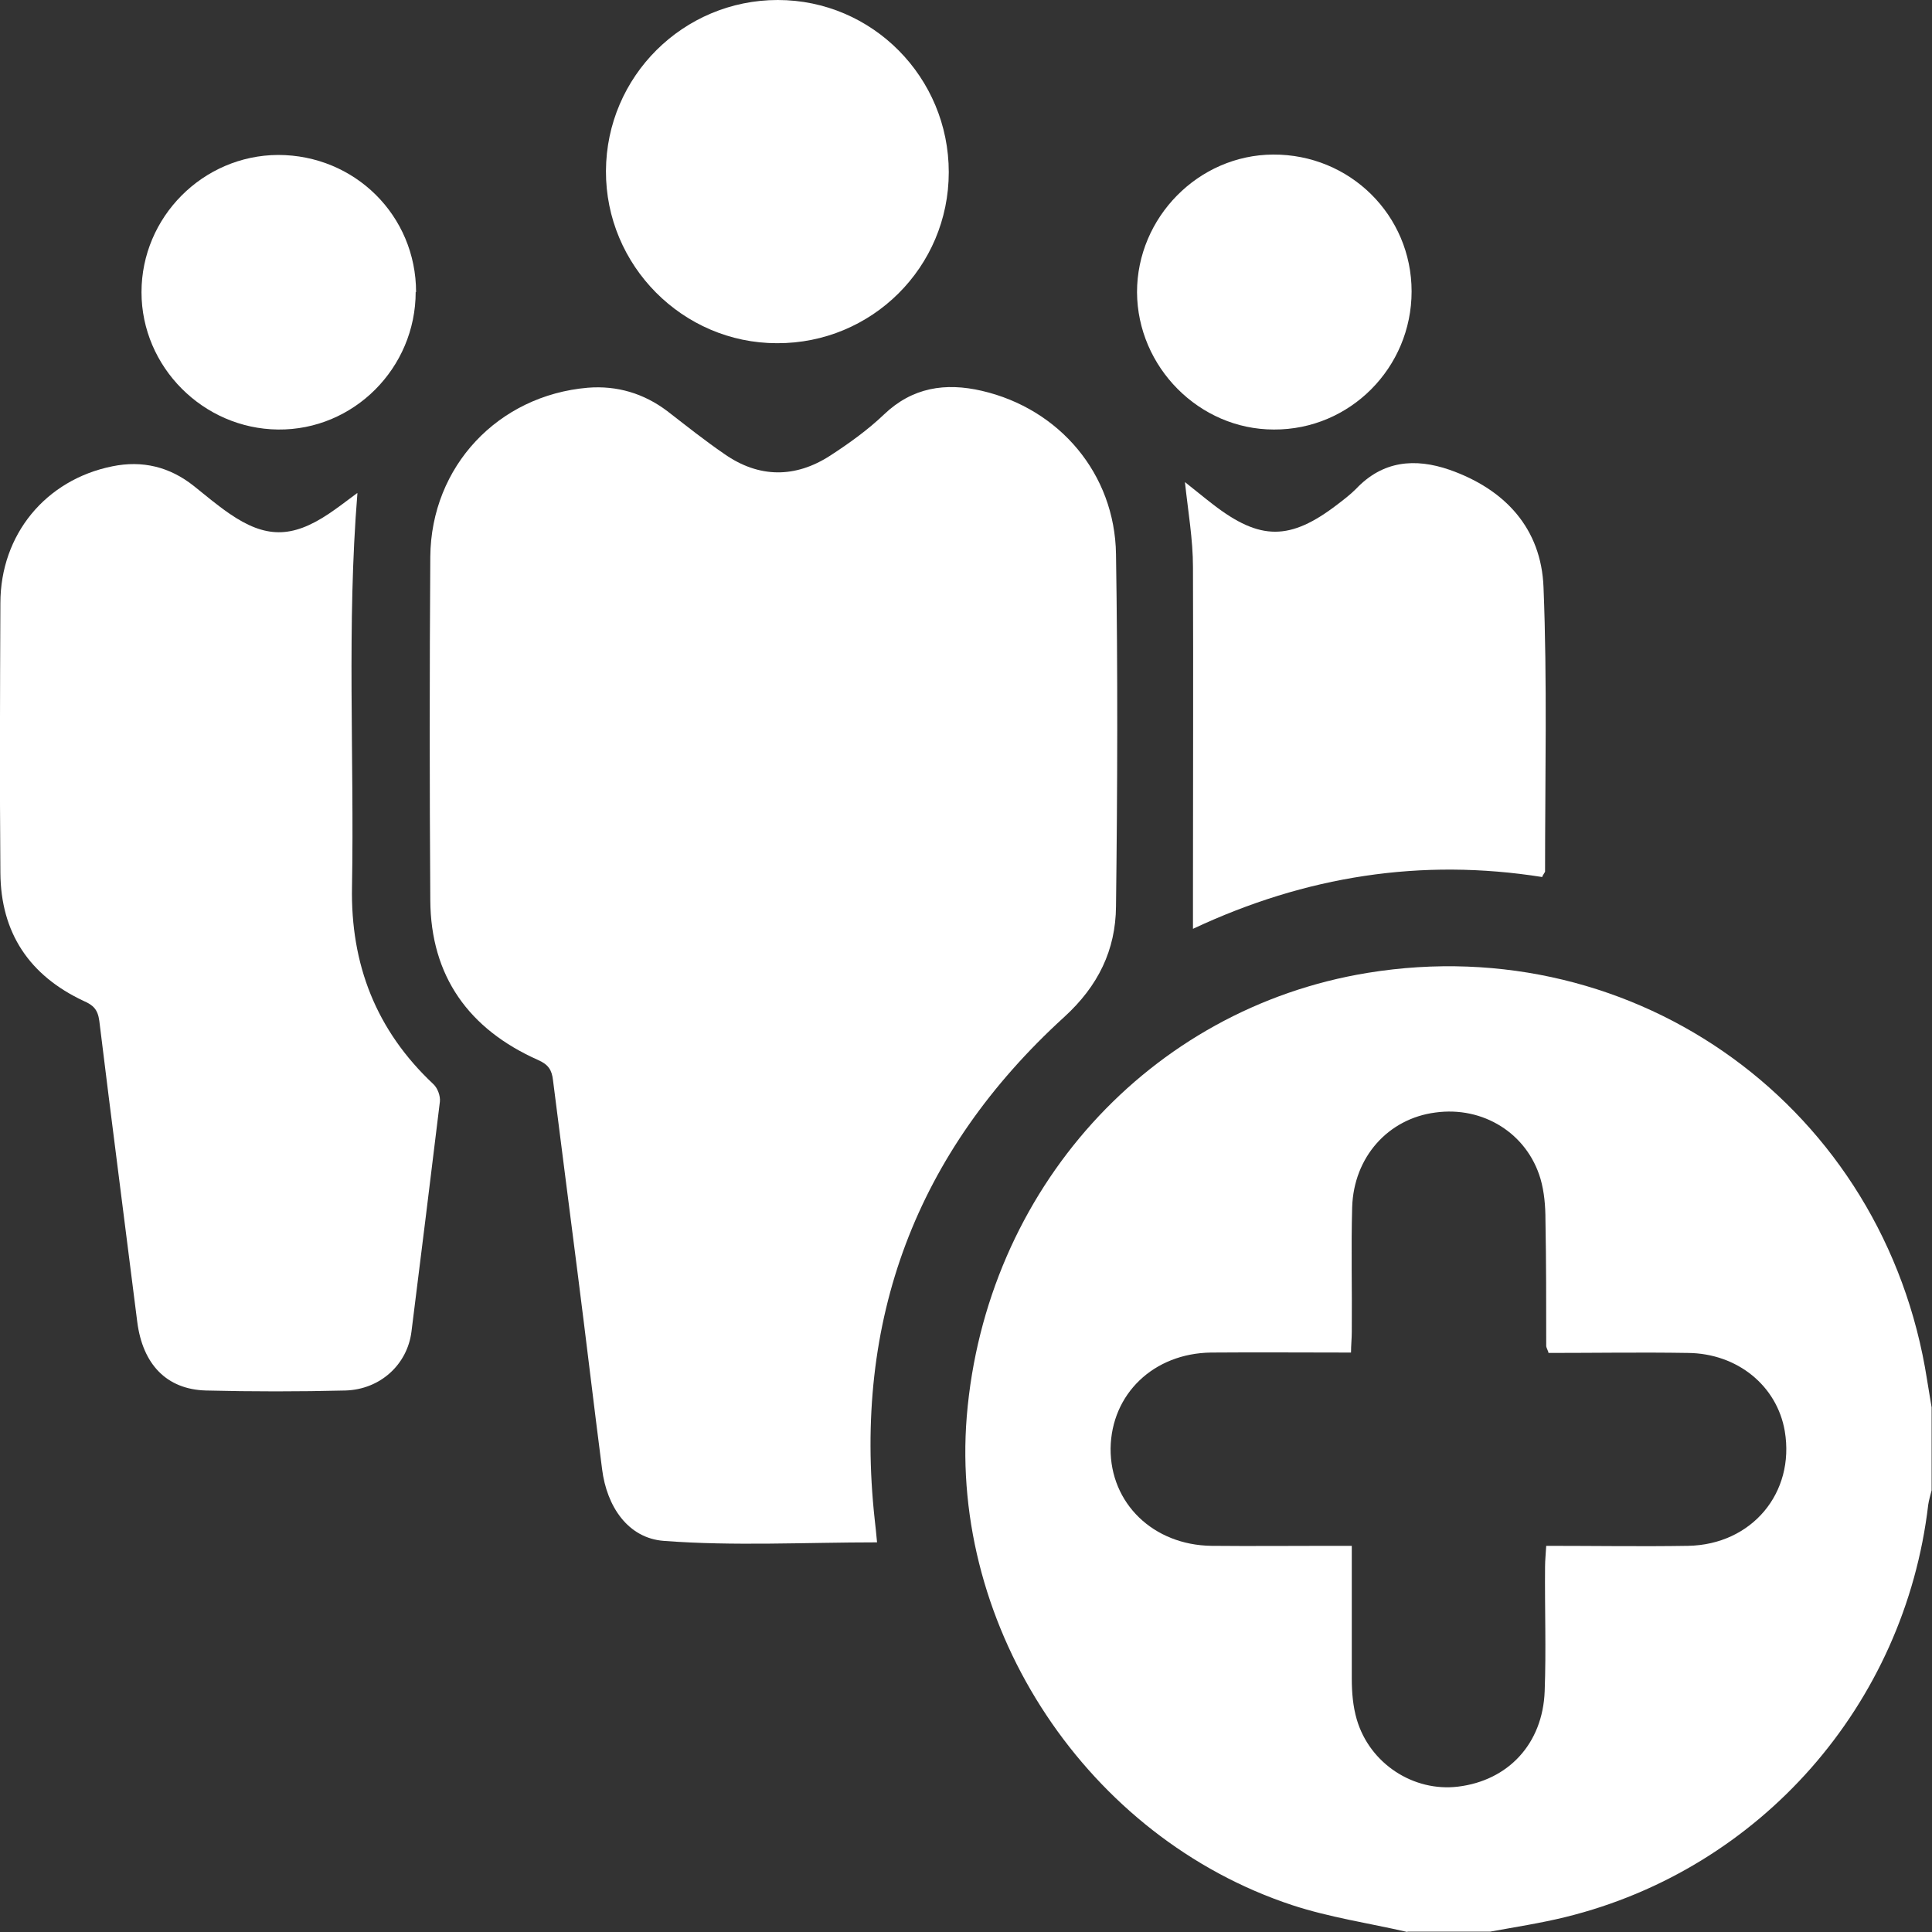 <svg width="25" height="25" viewBox="0 0 25 25" fill="none" xmlns="http://www.w3.org/2000/svg">
<rect x="0" y="0" width="25" height="25" fill="#333333" stroke="none"/>
<g clip-path="url(#clip0_1816_2824)">
<path d="M18.212 25C17.715 24.886 17.204 24.811 16.723 24.653C14.073 23.779 12.287 21.075 12.51 18.326C12.753 15.398 14.872 13.051 17.696 12.589C21.189 12.019 24.39 14.346 24.936 17.854C24.955 17.974 24.975 18.093 24.995 18.212V19.284C24.98 19.348 24.96 19.408 24.951 19.472C24.648 22.058 22.782 24.186 20.256 24.807C19.934 24.886 19.606 24.936 19.284 24.995H18.212V25ZM20.038 17.502C20.018 17.448 20.008 17.433 20.008 17.418C20.008 16.872 20.008 16.326 19.998 15.785C19.998 15.607 19.983 15.423 19.934 15.254C19.76 14.664 19.189 14.311 18.574 14.396C17.964 14.475 17.517 14.971 17.497 15.621C17.482 16.157 17.497 16.693 17.492 17.234C17.492 17.319 17.482 17.408 17.482 17.502C16.857 17.502 16.267 17.497 15.671 17.502C14.927 17.512 14.381 18.038 14.371 18.743C14.366 19.452 14.922 19.993 15.676 20.003C16.187 20.008 16.703 20.003 17.214 20.003C17.299 20.003 17.388 20.003 17.492 20.003C17.492 20.599 17.492 21.159 17.492 21.72C17.492 21.899 17.507 22.082 17.557 22.251C17.725 22.822 18.291 23.189 18.867 23.119C19.517 23.04 19.963 22.564 19.988 21.884C20.008 21.348 19.988 20.812 19.993 20.271C19.993 20.187 20.003 20.102 20.008 20.003C20.638 20.003 21.244 20.013 21.844 20.003C22.668 19.988 23.229 19.318 23.095 18.519C22.995 17.934 22.484 17.512 21.839 17.507C21.239 17.497 20.638 17.507 20.033 17.507L20.038 17.502Z" fill="white"/>
<path d="M11.349 19.958C10.416 19.958 9.498 20.008 8.59 19.939C8.124 19.904 7.851 19.492 7.791 19.011C7.682 18.167 7.583 17.319 7.474 16.47C7.369 15.641 7.26 14.808 7.156 13.979C7.141 13.845 7.096 13.775 6.962 13.716C6.069 13.319 5.573 12.634 5.568 11.647C5.558 10.168 5.558 8.684 5.568 7.205C5.578 6.034 6.446 5.116 7.607 5.017C7.985 4.987 8.332 5.091 8.635 5.32C8.878 5.508 9.121 5.702 9.374 5.875C9.821 6.188 10.292 6.188 10.744 5.895C10.987 5.737 11.23 5.563 11.438 5.364C11.806 5.012 12.232 4.948 12.704 5.057C13.711 5.29 14.426 6.133 14.441 7.171C14.465 8.689 14.46 10.213 14.441 11.731C14.436 12.292 14.212 12.758 13.771 13.16C11.855 14.907 11.036 17.08 11.319 19.666C11.329 19.755 11.339 19.844 11.349 19.958Z" fill="white"/>
<path d="M4.625 6.382C4.486 8.094 4.585 9.786 4.555 11.473C4.535 12.48 4.868 13.334 5.607 14.028C5.662 14.078 5.701 14.182 5.692 14.257C5.572 15.249 5.448 16.242 5.324 17.234C5.27 17.656 4.922 17.979 4.471 17.993C3.87 18.008 3.265 18.008 2.665 17.993C2.153 17.979 1.846 17.651 1.776 17.105C1.613 15.805 1.444 14.51 1.285 13.21C1.265 13.061 1.206 13.006 1.082 12.952C0.382 12.624 0.01 12.073 0.005 11.294C-0.005 10.133 -0 8.967 0.005 7.806C0.005 6.918 0.59 6.208 1.454 6.034C1.841 5.955 2.193 6.039 2.506 6.287C2.66 6.411 2.808 6.535 2.967 6.645C3.434 6.967 3.776 6.967 4.252 6.65C4.372 6.57 4.486 6.481 4.62 6.382H4.625Z" fill="white"/>
<path d="M19.958 11.349C18.395 11.101 16.896 11.334 15.437 12.019V11.562C15.437 10.153 15.442 8.748 15.437 7.339C15.437 6.977 15.373 6.615 15.333 6.238C15.447 6.327 15.571 6.431 15.7 6.53C16.306 6.997 16.693 6.997 17.303 6.53C17.387 6.466 17.472 6.401 17.546 6.327C17.893 5.96 18.31 5.925 18.757 6.079C19.477 6.332 19.943 6.838 19.973 7.597C20.022 8.823 19.993 10.054 19.993 11.279C19.993 11.284 19.983 11.294 19.958 11.339V11.349Z" fill="white"/>
<path d="M12.277 2.228C12.277 3.459 11.28 4.446 10.054 4.441C8.833 4.441 7.836 3.434 7.841 2.213C7.846 0.987 8.843 0 10.064 0C11.29 0 12.277 1.002 12.277 2.228Z" fill="white"/>
<path d="M18.266 3.771C18.266 4.759 17.467 5.563 16.484 5.558C15.517 5.558 14.718 4.749 14.713 3.781C14.713 2.814 15.507 2.005 16.474 2C17.467 1.995 18.266 2.784 18.266 3.771Z" fill="white"/>
<path d="M5.379 3.776C5.379 4.764 4.575 5.568 3.598 5.558C2.63 5.548 1.831 4.749 1.831 3.781C1.831 2.809 2.625 2.01 3.598 2.005C4.59 2.005 5.384 2.789 5.384 3.781L5.379 3.776Z" fill="white"/>
</g>
<defs>
<clipPath id="clip0_1816_2824">
<rect width="25" height="25" fill="white"/>
</clipPath>
</defs>
</svg>
